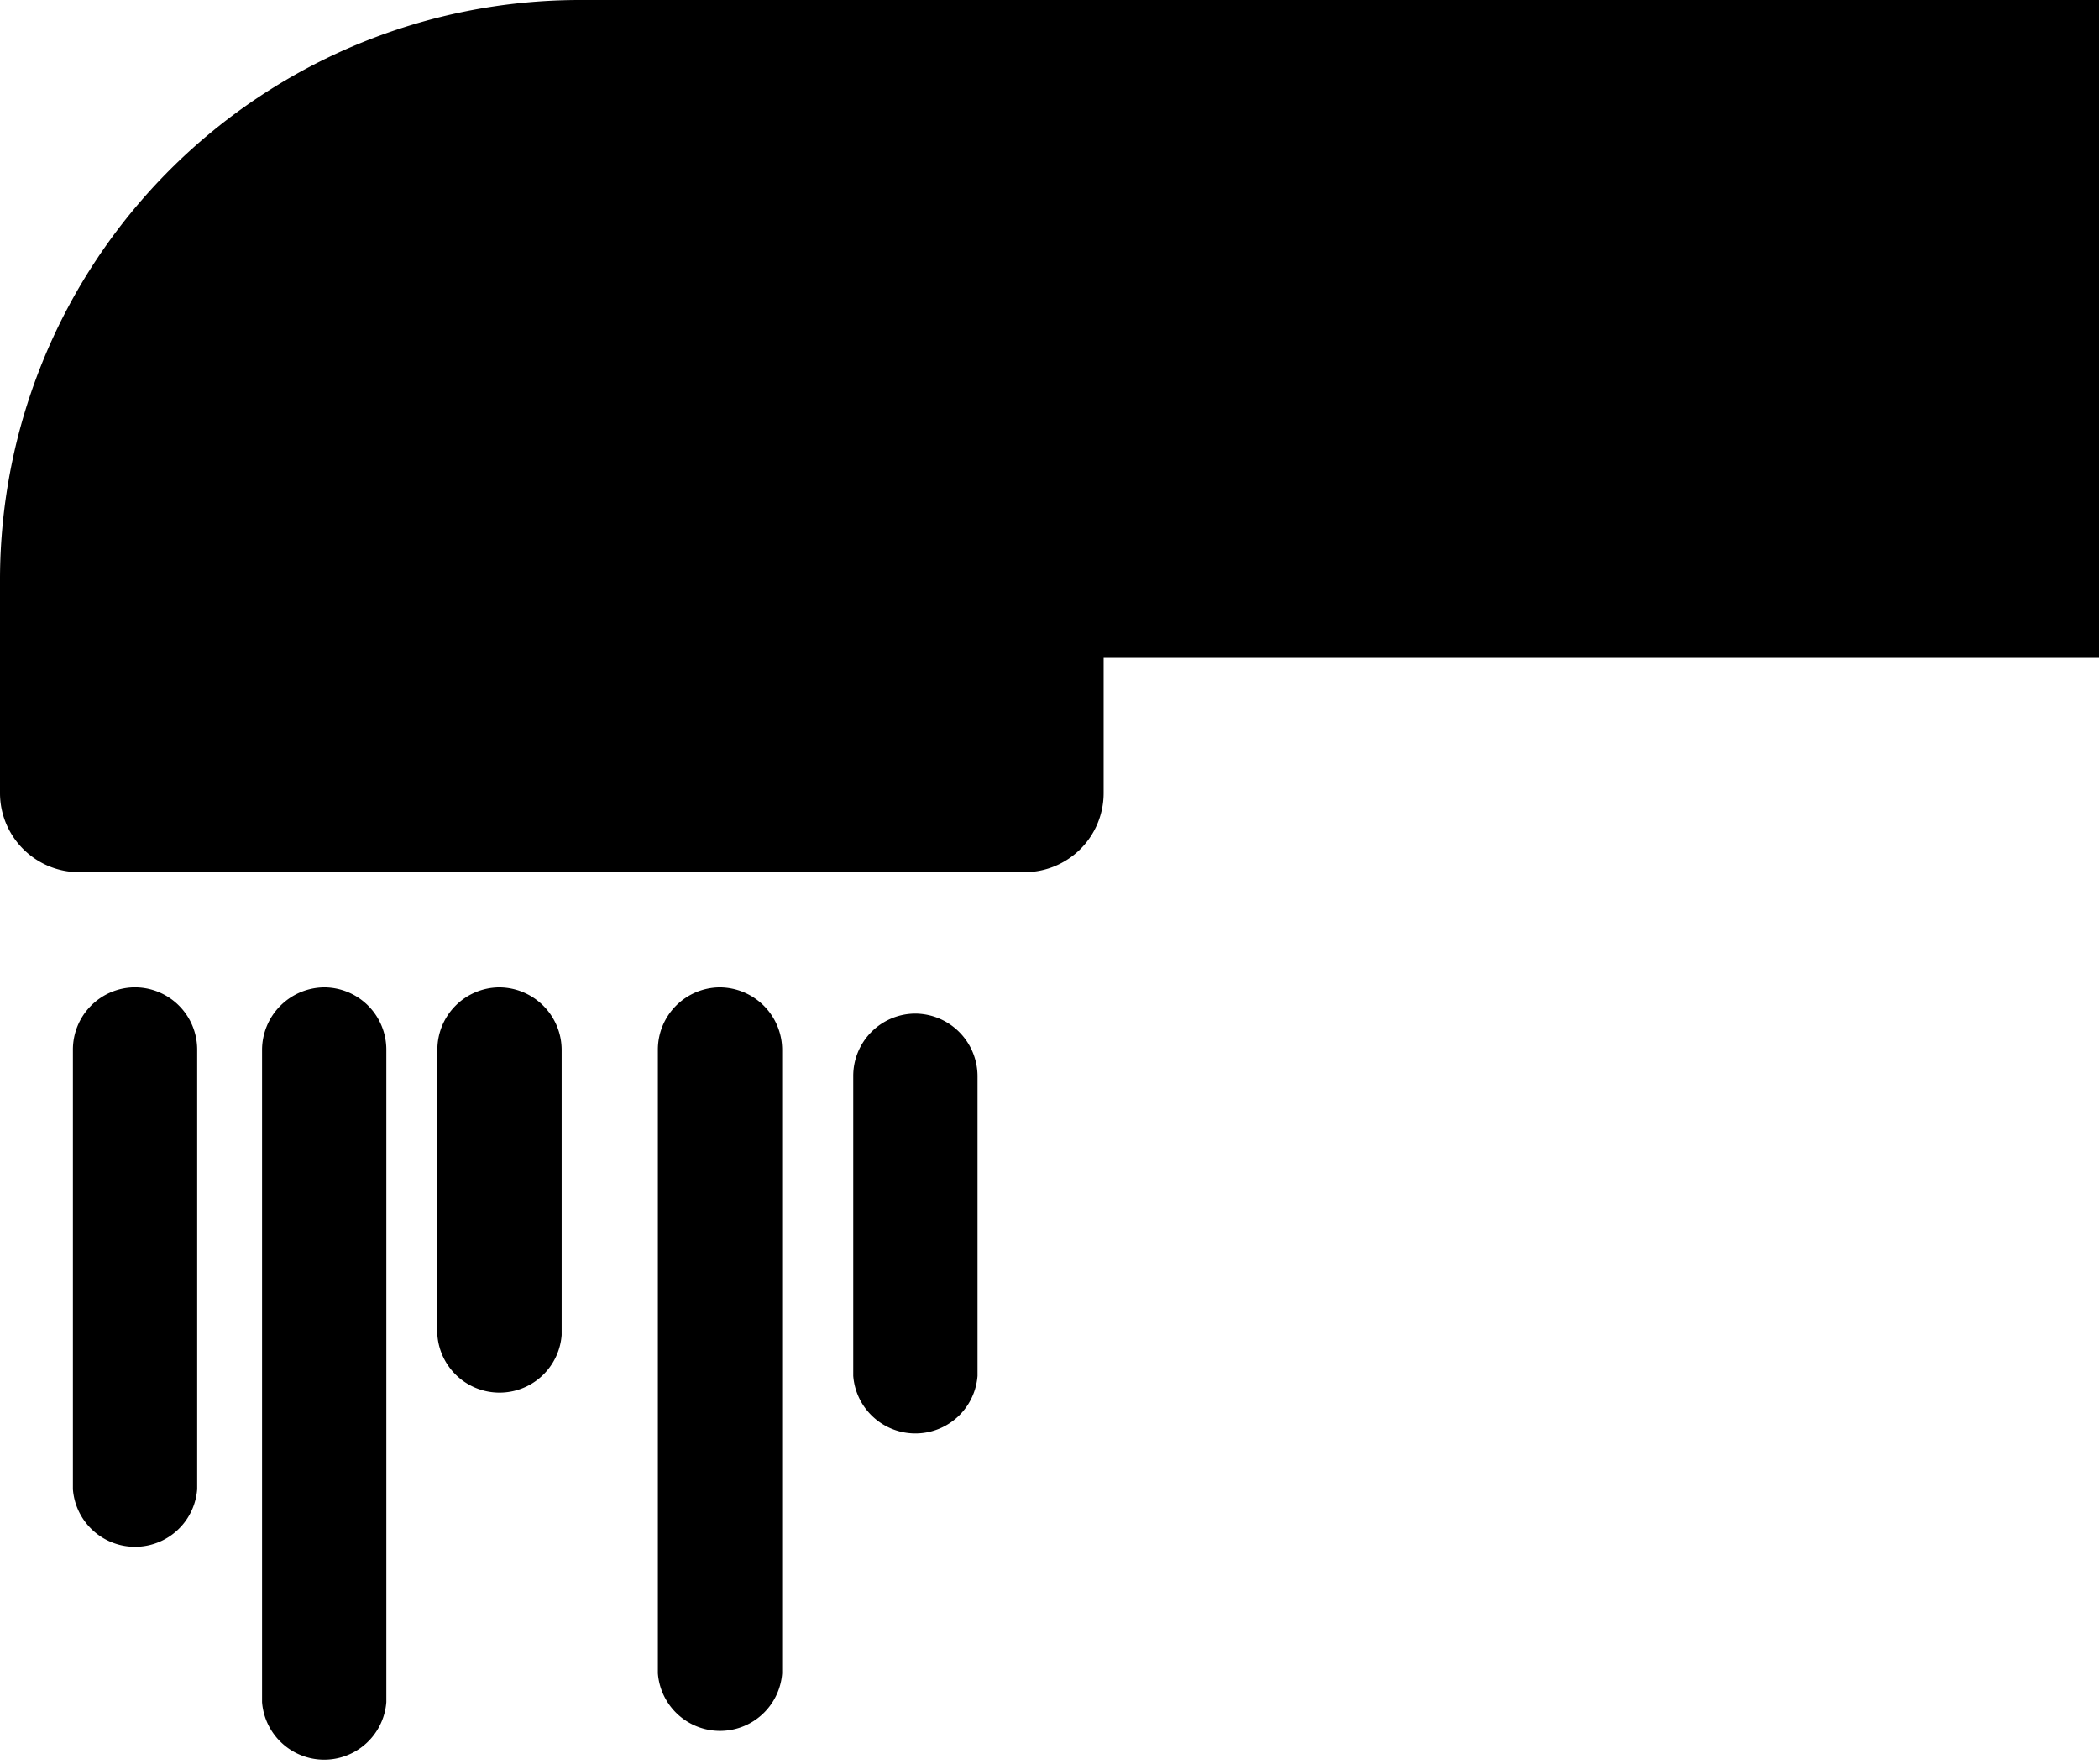 <svg xmlns="http://www.w3.org/2000/svg" viewBox="0 0 57.59 48.4"><g id="Layer_2" data-name="Layer 2"><g id="Layer_1-2" data-name="Layer 1"><path d="M57.59,0V18.05H30.28v3.71a2.17,2.17,0,0,1-2.17,2.17H2.17A2.17,2.17,0,0,1,0,21.76V15.88A15.91,15.91,0,0,1,15.88,0Z"/><path d="M3.65,27.09A1.71,1.71,0,0,0,2,28.8V40.86a1.71,1.71,0,0,0,3.41,0V28.8A1.71,1.71,0,0,0,3.65,27.09Z"/><path d="M8.9,27.09A1.72,1.72,0,0,0,7.19,28.8V46.7a1.71,1.71,0,0,0,3.41,0V28.8A1.71,1.71,0,0,0,8.9,27.09Z"/><path d="M13.69,27.09A1.71,1.71,0,0,0,12,28.8v7.83a1.71,1.71,0,0,0,3.41,0V28.8A1.72,1.72,0,0,0,13.69,27.09Z"/><path d="M19.75,27.09a1.71,1.71,0,0,0-1.7,1.71V45.91a1.71,1.71,0,0,0,3.41,0V28.8A1.72,1.72,0,0,0,19.75,27.09Z"/><path d="M25.11,27.81a1.71,1.71,0,0,0-1.7,1.71v8.23a1.71,1.71,0,0,0,3.41,0V29.52A1.72,1.72,0,0,0,25.11,27.81Z"/></g></g></svg>